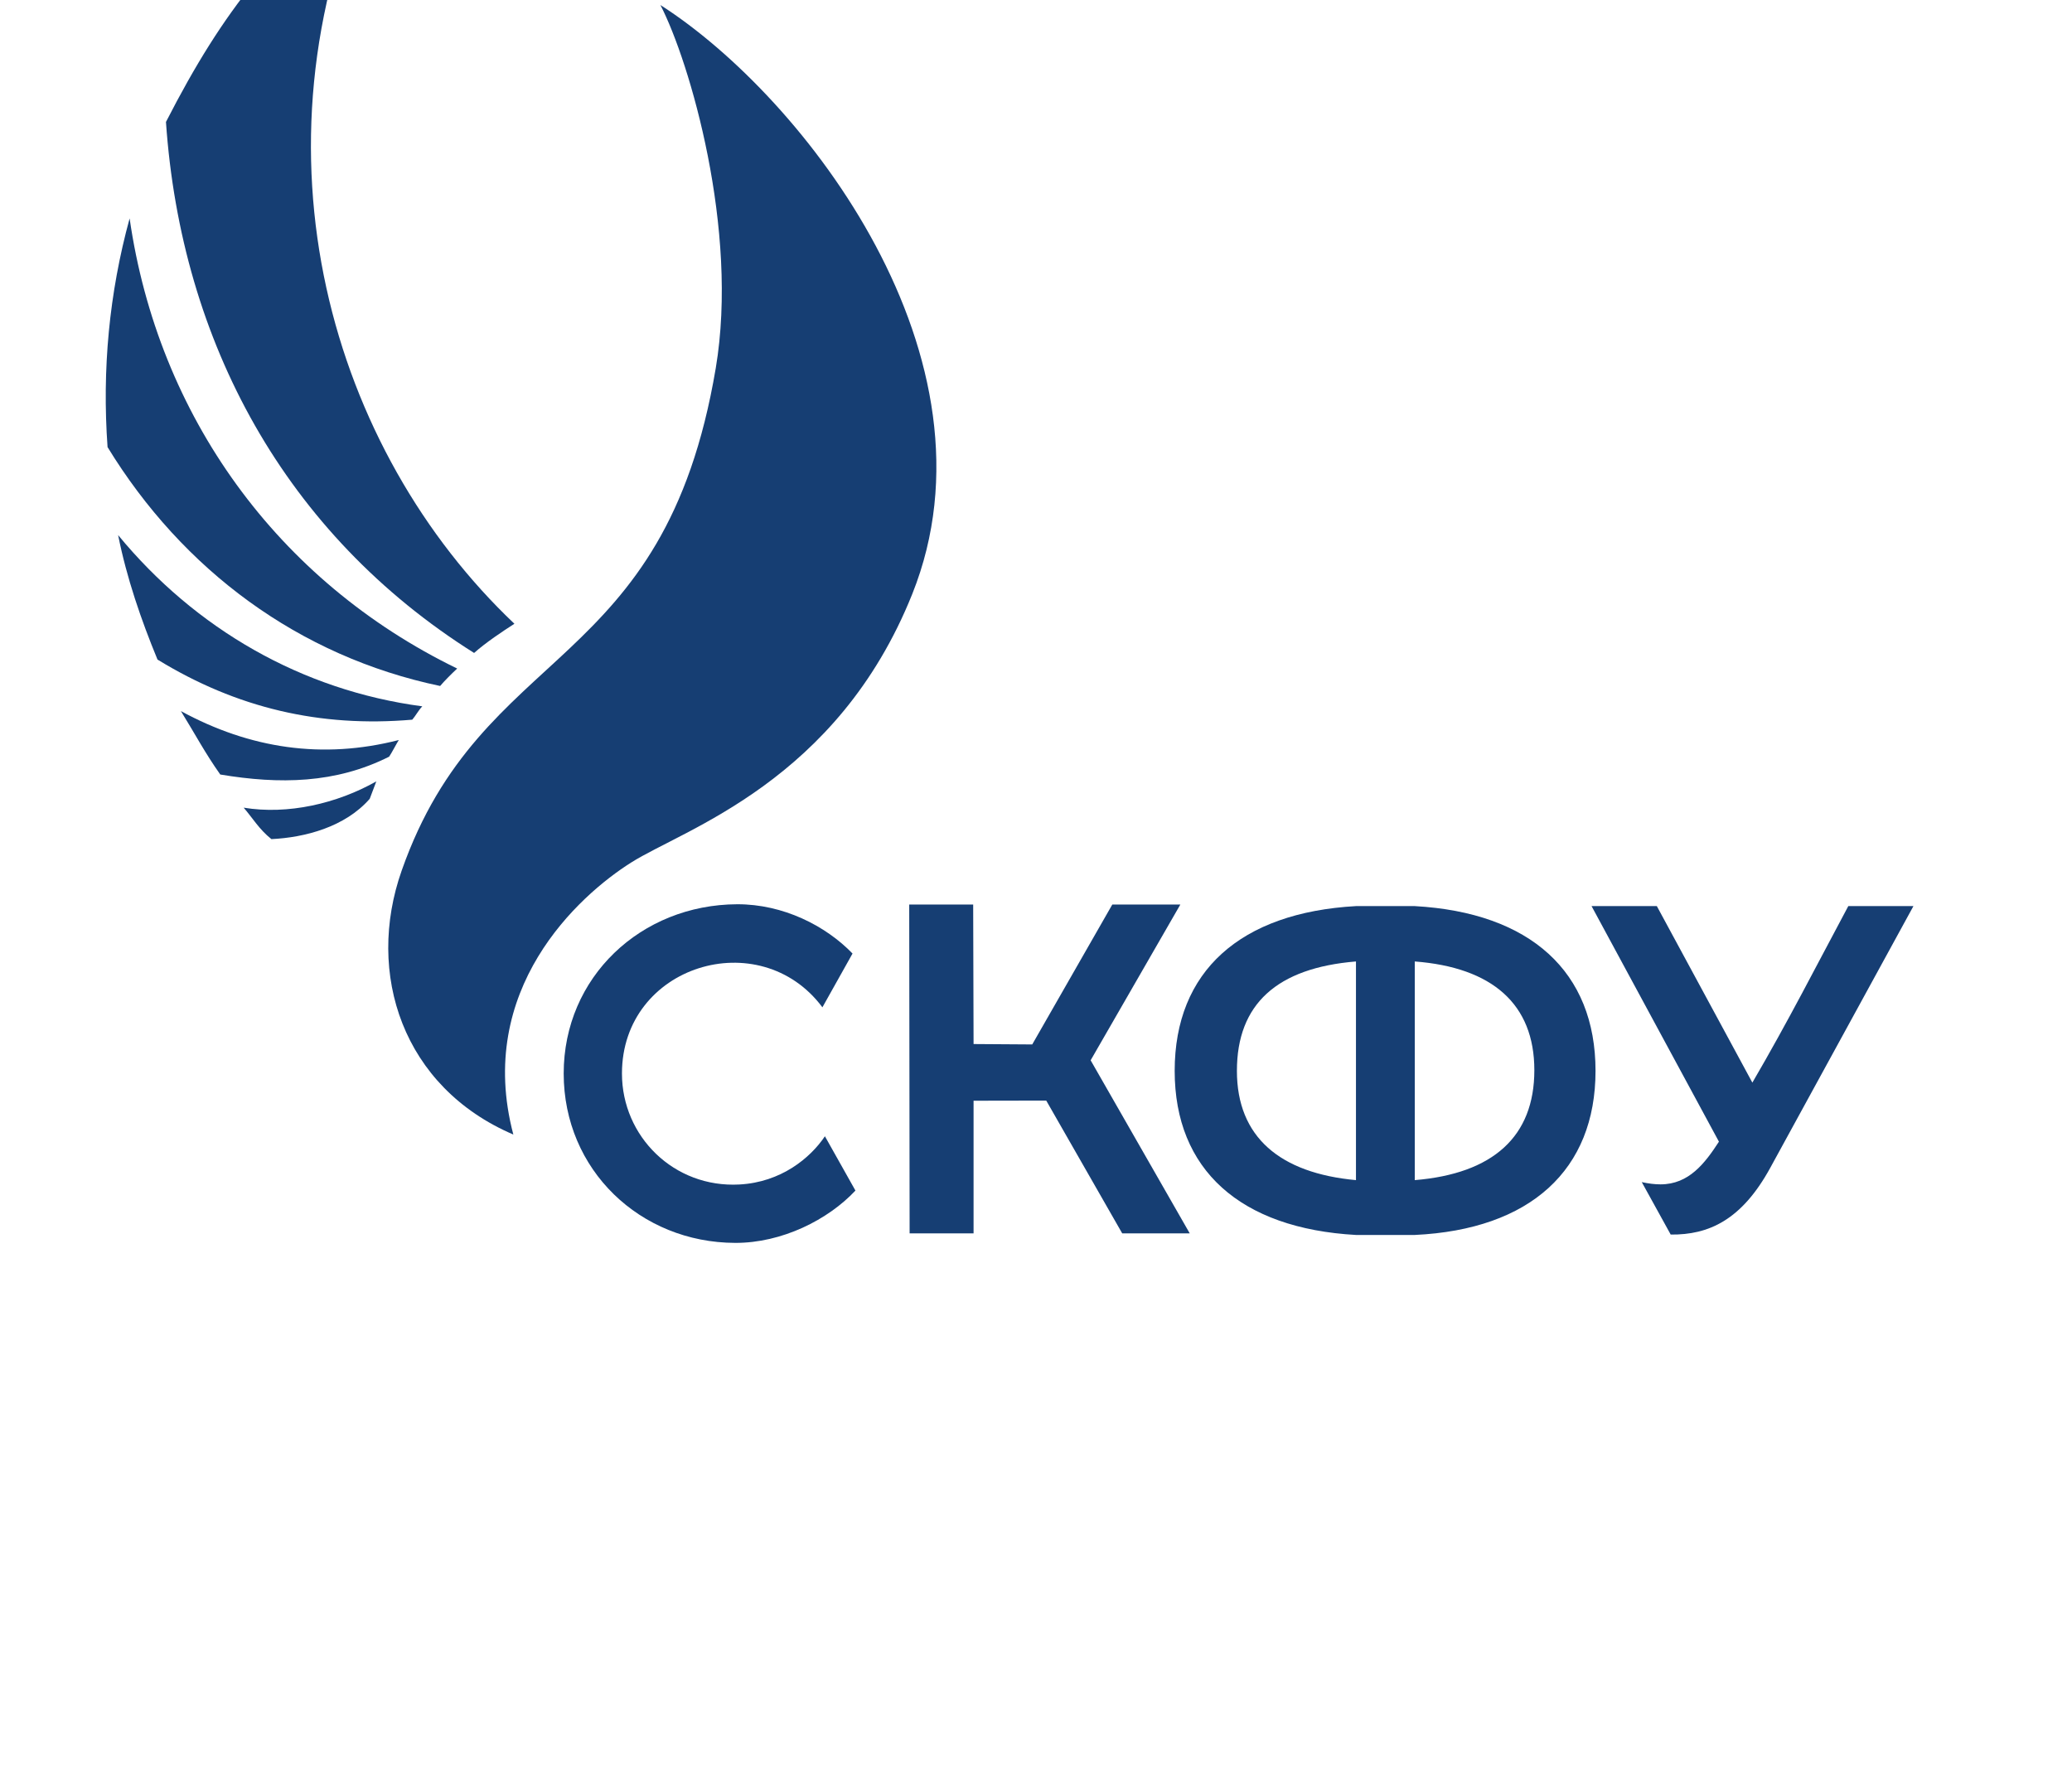<svg xmlns="http://www.w3.org/2000/svg" viewBox="-800 1000 15681 13407"
     shape-rendering="geometricPrecision" text-rendering="geometricPrecision" image-rendering="optimizeQuality"
     fill-rule="evenodd" clip-rule="evenodd">
  <defs>
    <style>.fil0,.fil1{fill:#163e73}.fil1{fill-rule:nonzero}</style>
  </defs>
  <g id="Слой_x0020_1">
    <g id="_914506300544">
      <path class="fil0"
            d="M4764 10407c353 1 702-174 910-396l-231-411c-111 165-332 348-647 365-495 27-889-363-889-840 0-820 1043-1137 1517-501l228-407c-204-211-525-374-873-373-729 3-1313 552-1313 1281 0 730 579 1280 1298 1282z"/>
      <path class="fil1"
            d="M7693 10335h511l-750-1310 679-1179h-515l-606 1059-444-3-3-1056h-484l3 2489h484V9331l550-1z"/>
      <path class="fil1"
            d="M11275 9105c0-750-493-1198-1368-1247h-445c-875 49-1372 493-1372 1247 0 749 497 1193 1372 1242h445c875-41 1368-493 1368-1242zm-1368 827V8277c586 45 905 322 905 823 0 502-312 783-905 832zm-1346-827c0-506 304-779 901-828v1655c-575-53-901-326-901-827zM13188 7858c-244 456-453 868-726 1336l-723-1336h-494l964 1783c-106 163-227 323-442 323-45 0-92-6-142-17l219 397c286 3 537-108 755-508l1082-1978h-493z"/>
      <g>
        <path class="fil0"
              d="M94 5050c585 710 1390 1175 2302 1296-29 30-52 74-76 101-698 60-1329-88-1928-455-123-298-233-616-298-942z"/>
        <path class="fil0"
              d="M2660 6060c-38 35-100 97-129 132C1462 5968 583 5314 14 4384c-42-586 12-1165 167-1731 215 1493 1118 2746 2479 3407z"/>
        <path class="fil0"
              d="M3093 5721c-87 56-218 143-305 221C1360 5044 571 3590 456 1923 901 1054 1289 593 2012 0c-971 2157-302 4410 1081 5721z"/>
        <path class="fil0"
              d="M4198 1038c1093 699 2618 2677 1906 4458-569 1421-1728 1779-2127 2032-400 252-1182 962-892 2059-837-358-1120-1218-845-1998 610-1735 1986-1480 2377-3803 176-1047-197-2319-419-2748zM569 6382c522 284 1072 367 1649 219-17 27-55 100-73 126-405 204-830 210-1278 135-118-167-186-299-298-480zM1044 7113c333 55 705-30 1004-199l-50 132c-187 214-492 293-744 305-92-73-144-162-210-238z"/>
      </g>
    </g>
  </g>
</svg>

